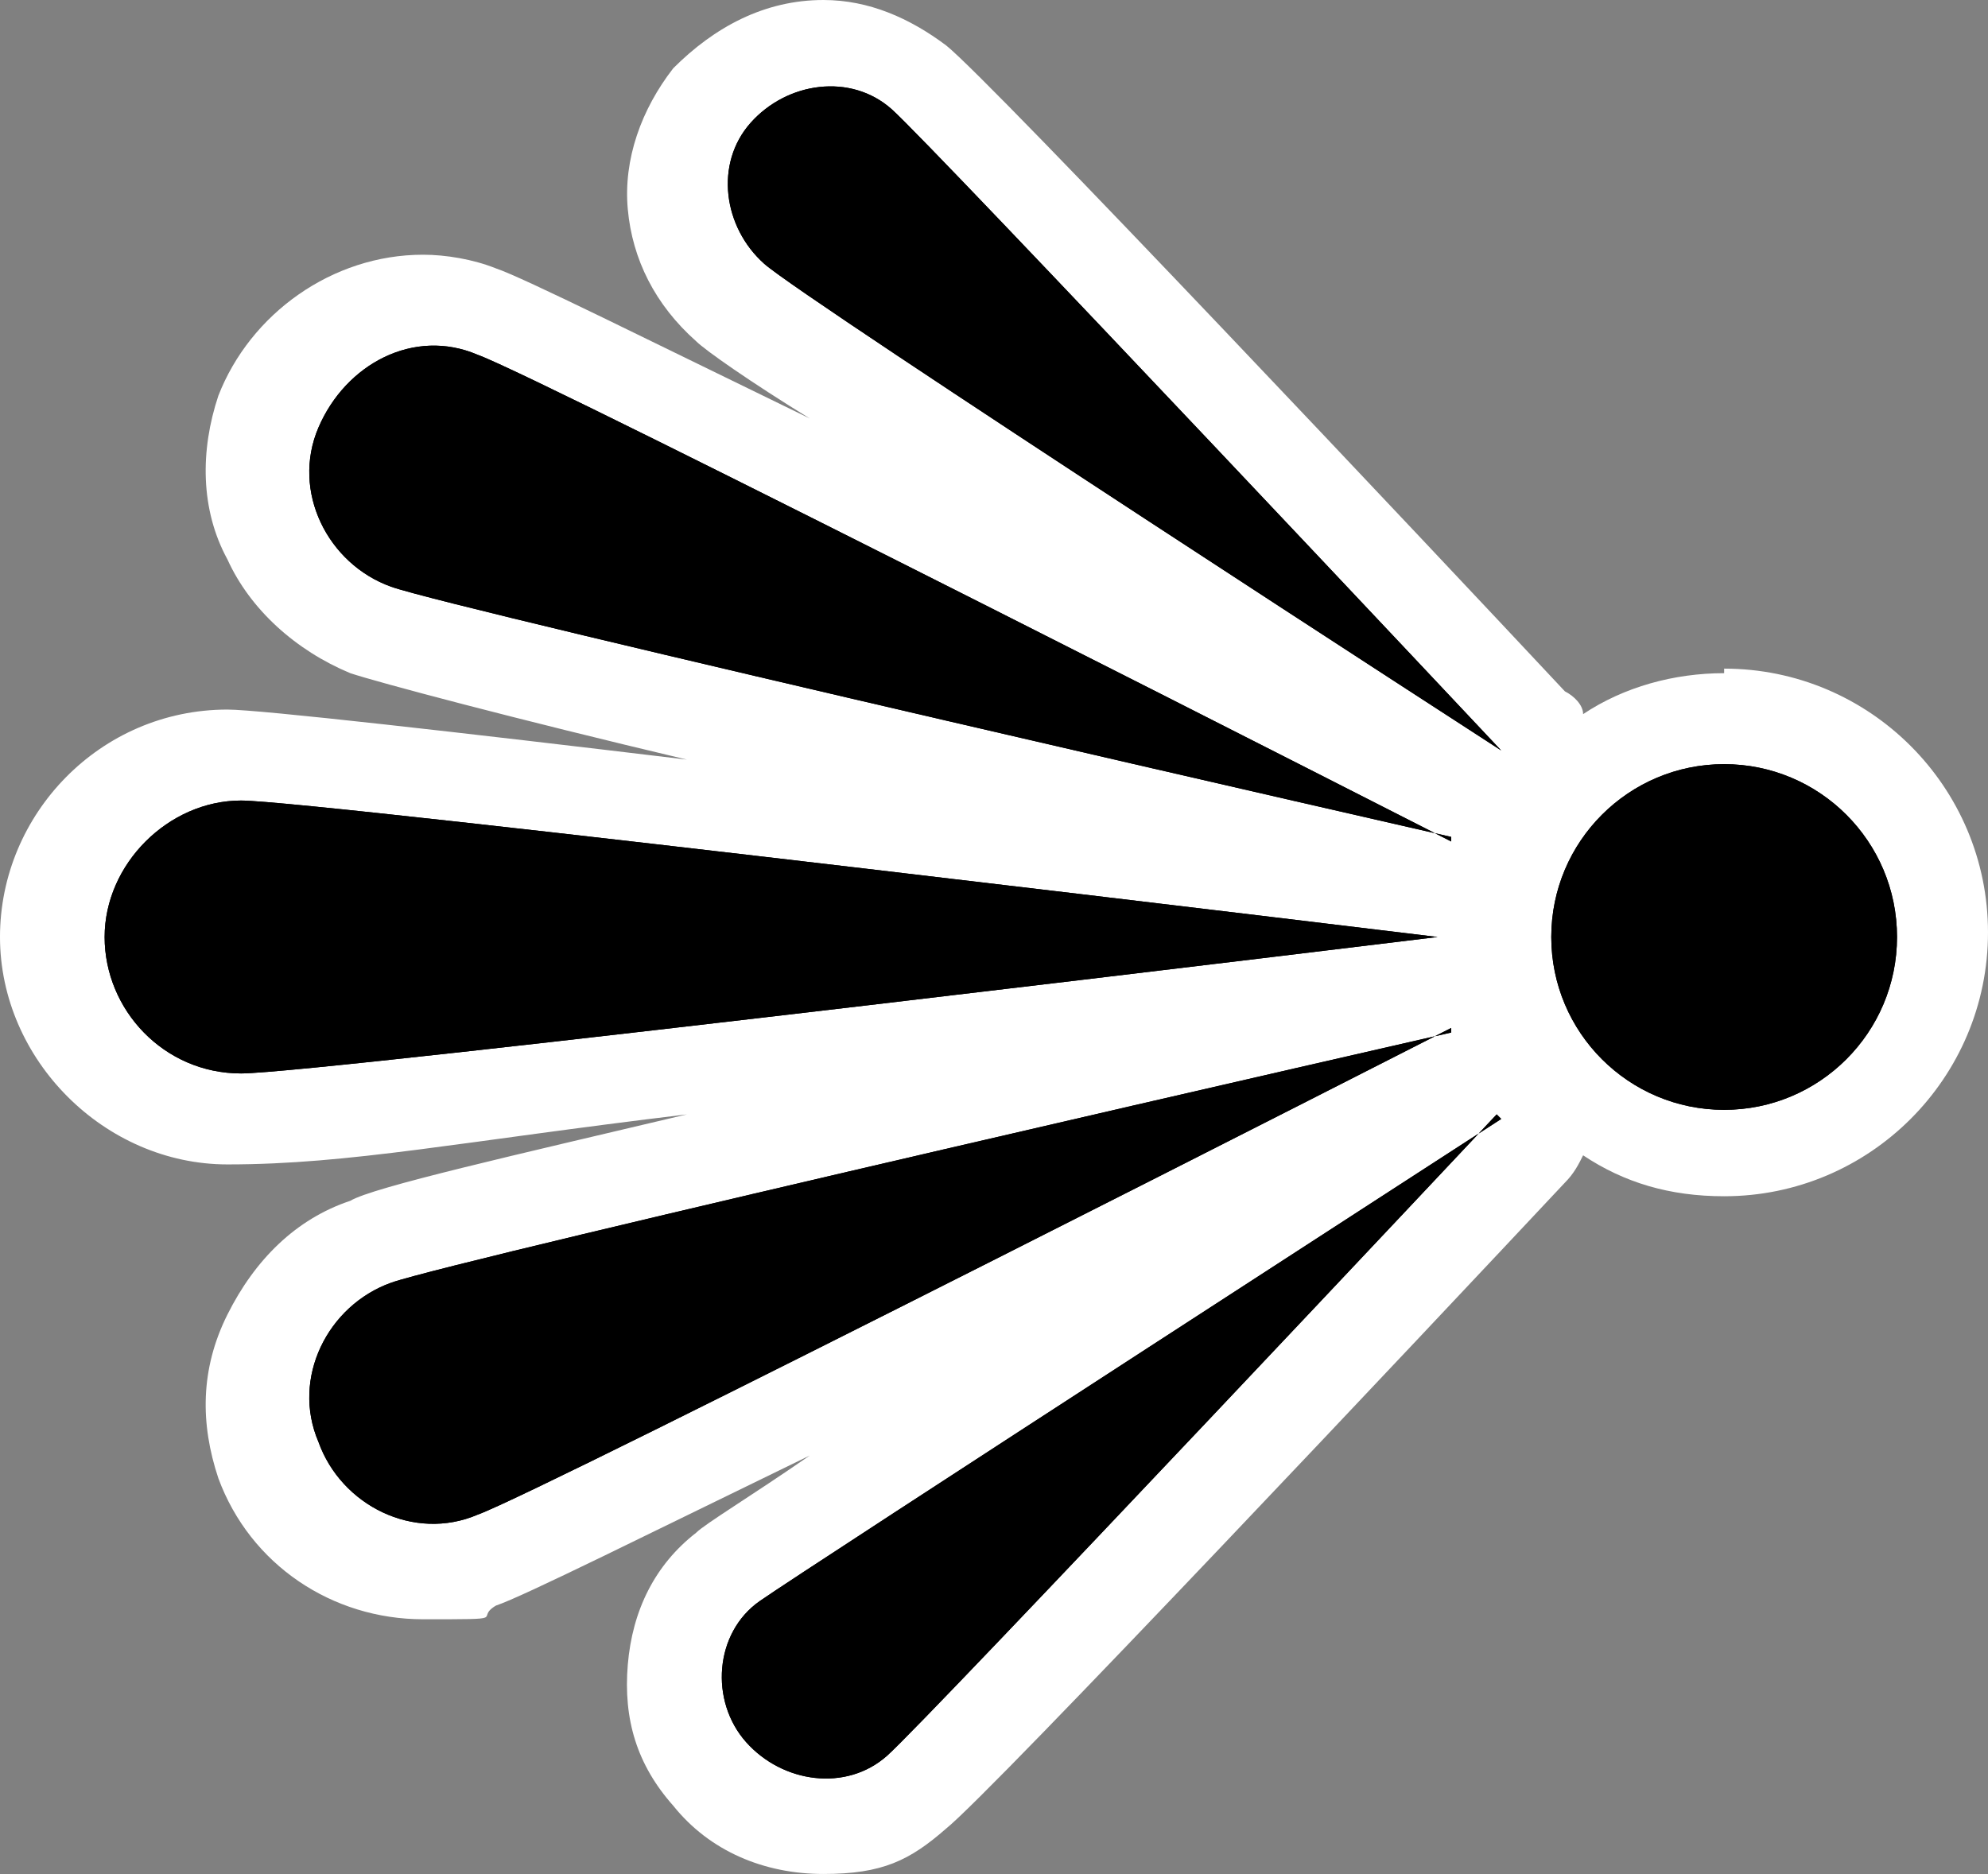 <?xml version="1.0" encoding="UTF-8" standalone="no"?>
<!-- Generator: Adobe Illustrator 29.4.0, SVG Export Plug-In . SVG Version: 9.03 Build 0)  -->

<svg
   version="1.1"
   id="Layer_1"
   x="0px"
   y="0px"
   viewBox="0 0 43.7 41.2"
   xml:space="preserve"
   sodipodi:docname="poi041_c.svg"
   width="43.7"
   height="41.2"
   inkscape:version="1.3.2 (091e20e, 2023-11-25, custom)"
   xmlns:inkscape="http://www.inkscape.org/namespaces/inkscape"
   xmlns:sodipodi="http://sodipodi.sourceforge.net/DTD/sodipodi-0.dtd"
   xmlns="http://www.w3.org/2000/svg"
   xmlns:svg="http://www.w3.org/2000/svg"><rect x="0" y="0" width="43.7" height="41.2" fill="#808080" stroke="none"/><defs
   id="defs11" /><sodipodi:namedview
   id="namedview11"
   pagecolor="#ffffff"
   bordercolor="#000000"
   borderopacity="0.25"
   inkscape:showpageshadow="2"
   inkscape:pageopacity="0.0"
   inkscape:pagecheckerboard="0"
   inkscape:deskcolor="#d1d1d1"
   inkscape:zoom="44.150485"
   inkscape:cx="21.857065"
   inkscape:cy="20.6"
   inkscape:window-width="3840"
   inkscape:window-height="2054"
   inkscape:window-x="2869"
   inkscape:window-y="-11"
   inkscape:window-maximized="1"
   inkscape:current-layer="Layer_1" />
<path
   style="fill:#ffffff"
   d="m 37.9,14.8 c -1.1,0 -2.2,0.3 -3.1,0.9 0,-0.2 -0.2,-0.4 -0.4,-0.5 C 31.5,12.1 21.8,1.8 20.8,1 20,0.4 19.1,0 18.1,0 v 0 c -1.3,0 -2.4,0.6 -3.3,1.5 -0.7,0.9 -1.1,2 -1,3.1 0.1,1.1 0.6,2.1 1.5,2.9 0.2,0.2 1.2,0.9 2.5,1.7 C 14.3,7.5 11.5,6.1 10.9,5.9 10.4,5.7 9.8,5.6 9.3,5.6 v 0 c -2,0 -3.8,1.3 -4.5,3.1 -0.4,1.2 -0.4,2.5 0.2,3.6 0.5,1.1 1.5,2 2.7,2.5 0.6,0.2 3.6,1 7.4,1.9 -5,-0.6 -9.4,-1.1 -10.1,-1.1 -2.8,0 -5,2.3 -5,5 0,2.7 2.3,5 5,5 2.7,0 5.1,-0.5 10.1,-1.1 -3.8,0.9 -6.9,1.6 -7.4,1.9 -1.2,0.4 -2.1,1.3 -2.7,2.5 -0.6,1.2 -0.6,2.4 -0.2,3.6 0.7,1.9 2.5,3.1 4.5,3.1 2,0 1.1,0 1.6,-0.3 0.6,-0.2 3.4,-1.6 6.9,-3.3 -1.3,0.9 -2.3,1.5 -2.5,1.7 -0.9,0.7 -1.4,1.7 -1.5,2.9 -0.1,1.2 0.2,2.2 1,3.1 0.8,1 2,1.5 3.3,1.5 1.3,0 1.9,-0.3 2.7,-1 1,-0.8 10.6,-11 13.6,-14.2 0.2,-0.2 0.3,-0.4 0.4,-0.6 0.9,0.6 1.9,0.9 3.1,0.9 3.2,0 5.8,-2.6 5.8,-5.8 0,-3.2 -2.6,-5.8 -5.8,-5.8 z"
   id="path1" />
<g
   id="g6">
	<circle
   cx="37.9"
   cy="20.6"
   r="3.8"
   id="circle1" />
	<path
   d="m 31.6,20.6 c 0,0 -24.6,3 -26.3,3 -1.7,0 -3,-1.4 -3,-3 0,-1.6 1.4,-3 3,-3 1.6,0 26.3,3 26.3,3 z"
   id="path2" />
	<path
   d="m 31.9,18.4 c 0,0 -21.9,-5 -23.3,-5.5 C 7.2,12.4 6.4,10.8 7,9.4 7.6,8 9.1,7.2 10.5,7.8 11.9,8.3 31.9,18.5 31.9,18.5 Z"
   id="path3" />
	<path
   d="M 33,16.5 C 33,16.5 17.7,6.6 16.8,5.8 15.9,5 15.7,3.6 16.5,2.7 17.3,1.8 18.7,1.6 19.6,2.4 20.5,3.2 33,16.5 33,16.5 Z"
   id="path4" />
	<path
   d="m 31.9,22.7 c 0,0 -21.9,5 -23.3,5.5 -1.4,0.5 -2.2,2.1 -1.6,3.5 0.5,1.4 2.1,2.2 3.5,1.6 1.4,-0.5 21.4,-10.7 21.4,-10.7 z"
   id="path5" />
	<path
   d="m 33,24.6 c 0,0 -15.3,9.9 -16.3,10.6 -1,0.7 -1.1,2.2 -0.3,3.1 0.8,0.9 2.2,1.1 3.1,0.3 0.9,-0.8 13.4,-14.1 13.4,-14.1 z"
   id="path6" />
</g>
<g
   id="g11">
	<circle
   cx="37.9"
   cy="20.6"
   r="3.8"
   id="circle6" />
	<path
   d="m 31.6,20.6 c 0,0 -24.6,3 -26.3,3 -1.7,0 -3,-1.4 -3,-3 0,-1.6 1.4,-3 3,-3 1.6,0 26.3,3 26.3,3 z"
   id="path7" />
	<path
   d="m 31.9,18.4 c 0,0 -21.9,-5 -23.3,-5.5 C 7.2,12.4 6.4,10.8 7,9.4 7.6,8 9.1,7.2 10.5,7.8 11.9,8.3 31.9,18.5 31.9,18.5 Z"
   id="path8" />
	<path
   d="M 33,16.5 C 33,16.5 17.7,6.6 16.8,5.8 15.9,5 15.7,3.6 16.5,2.7 17.3,1.8 18.7,1.6 19.6,2.4 20.5,3.2 33,16.5 33,16.5 Z"
   id="path9" />
	<path
   d="m 31.9,22.7 c 0,0 -21.9,5 -23.3,5.5 -1.4,0.5 -2.2,2.1 -1.6,3.5 0.5,1.4 2.1,2.2 3.5,1.6 1.4,-0.5 21.4,-10.7 21.4,-10.7 z"
   id="path10" />
	<path
   d="m 33,24.6 c 0,0 -15.3,9.9 -16.3,10.6 -1,0.7 -1.1,2.2 -0.3,3.1 0.8,0.9 2.2,1.1 3.1,0.3 0.9,-0.8 13.4,-14.1 13.4,-14.1 z"
   id="path11" />
</g>
</svg>
